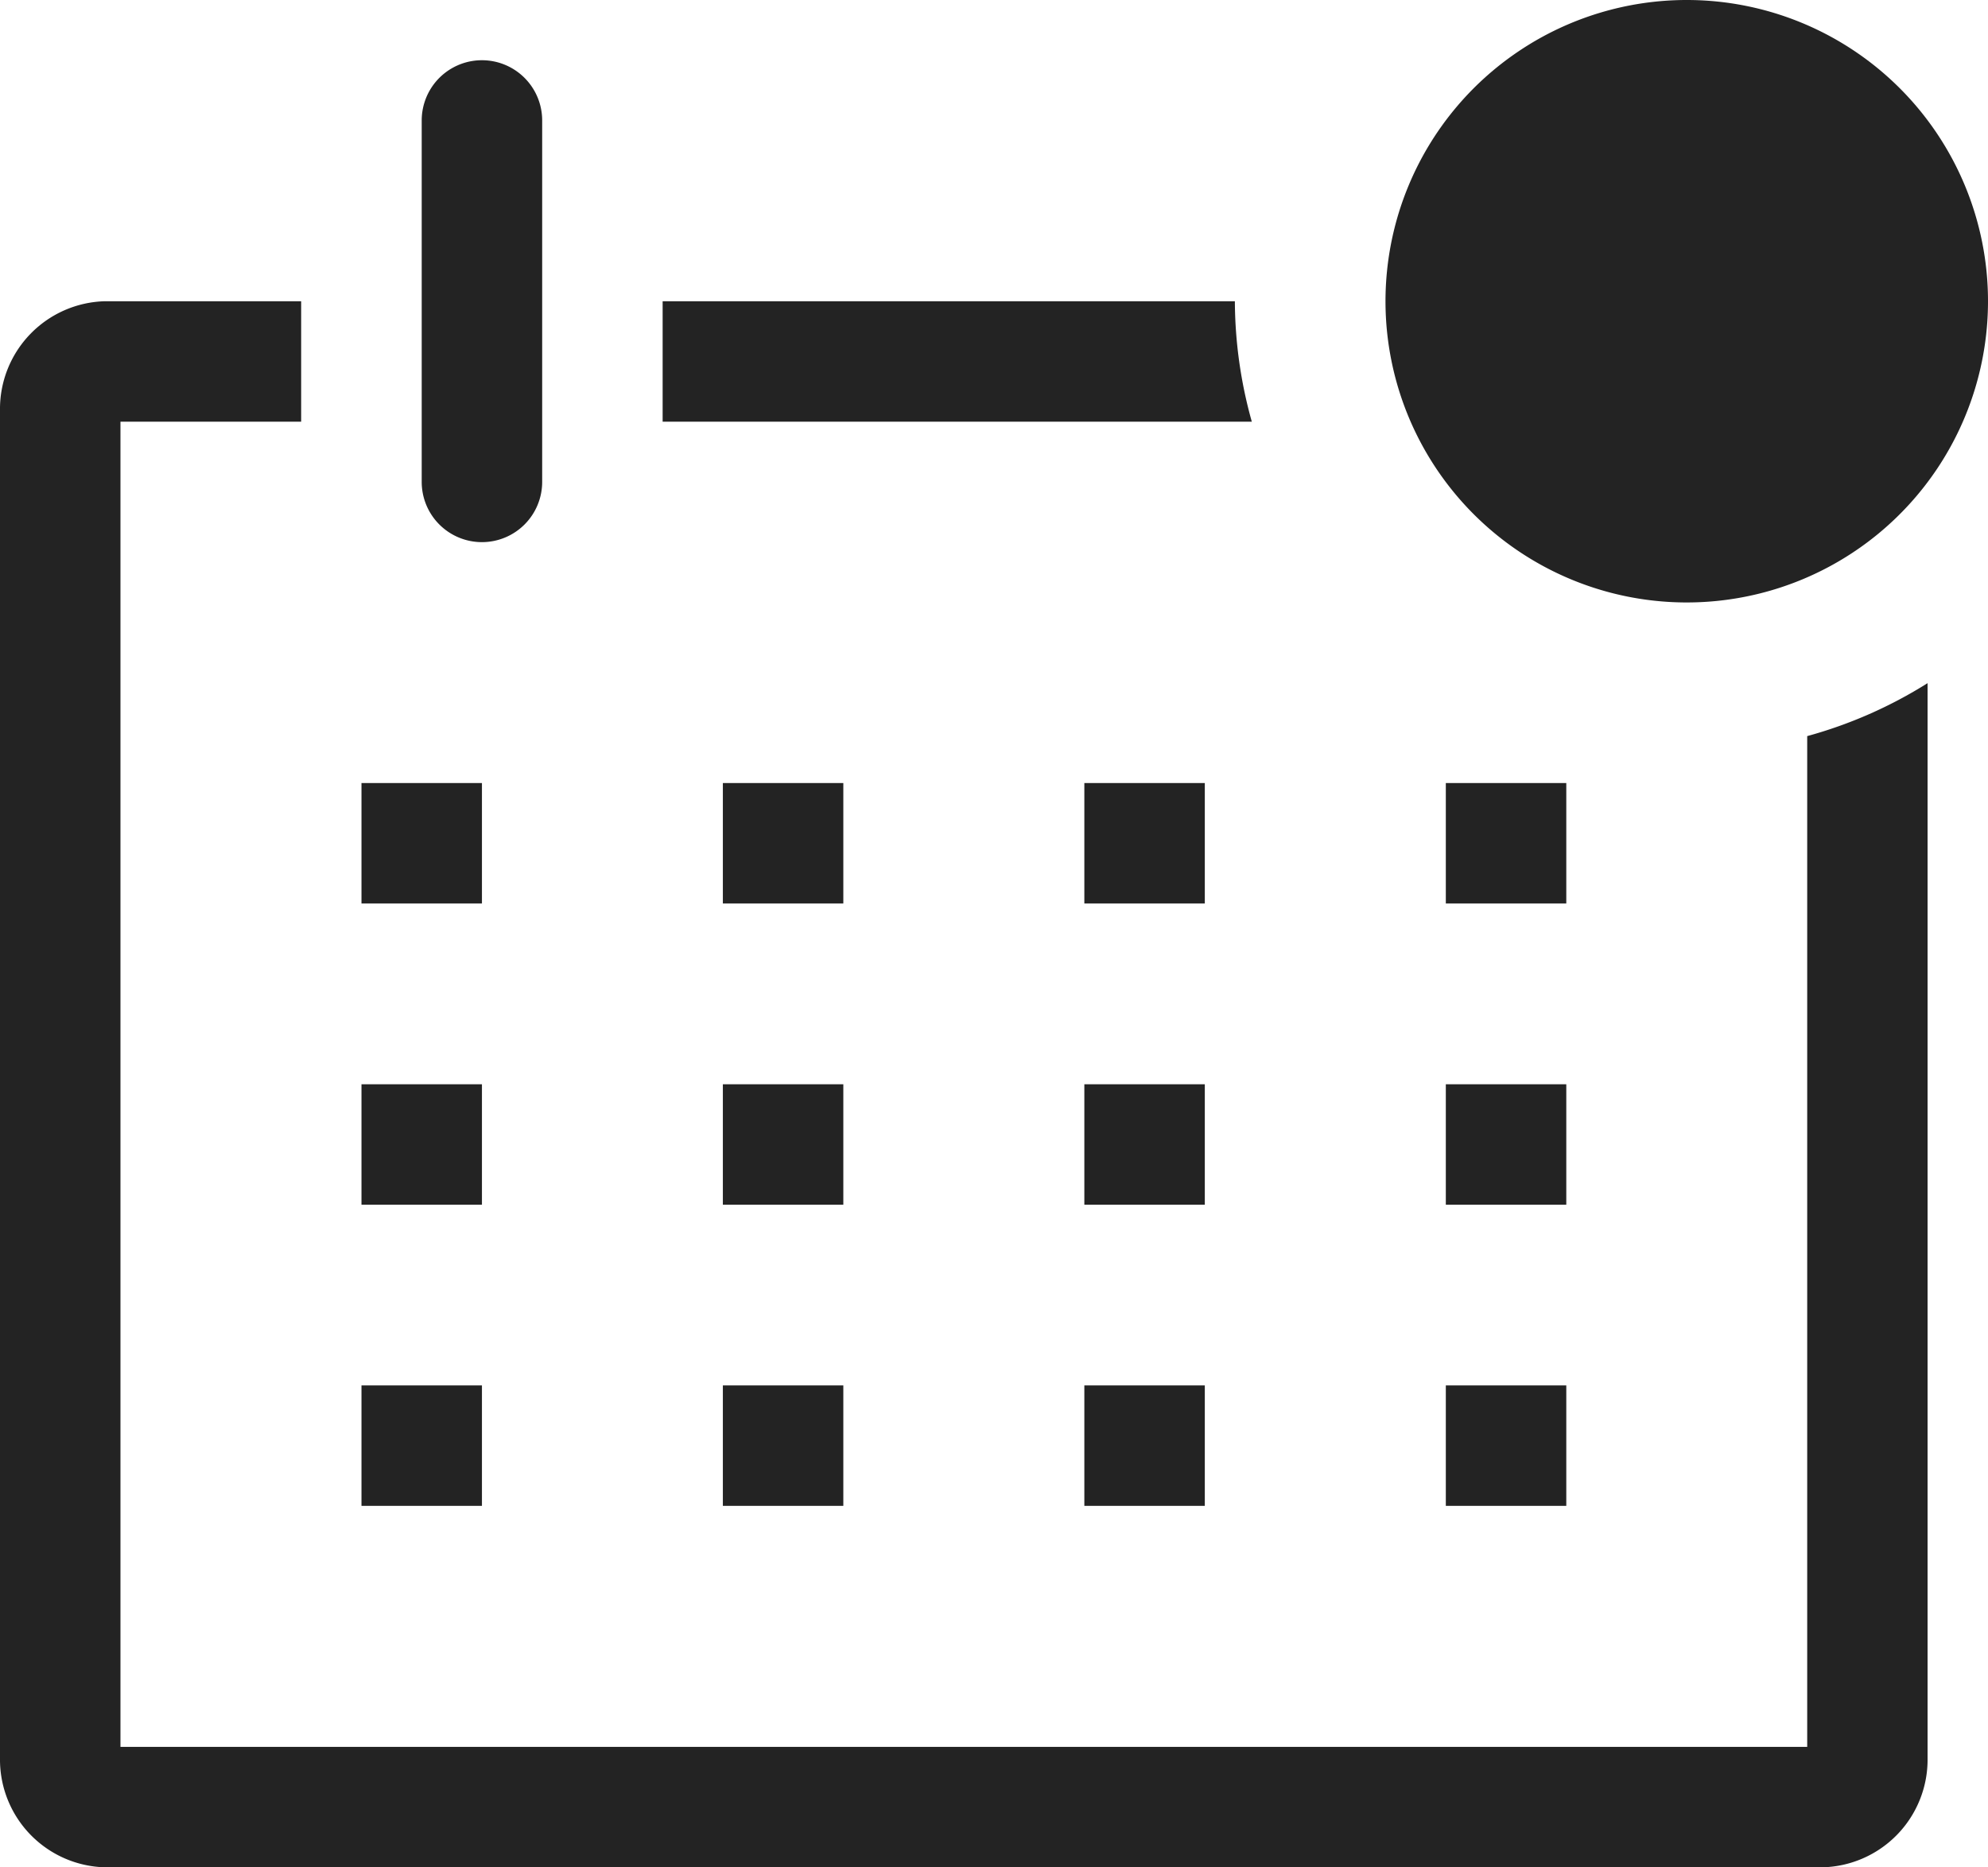 <svg id="date-outline-badged" xmlns="http://www.w3.org/2000/svg" width="20.299" height="19.068" viewBox="0 0 20.299 19.068">
  <path id="Path_125934" data-name="Path 125934" d="M20.453,10.441V20.762H3.23V7.23H5.075V6h-2A1.1,1.1,0,0,0,2,7.113V20.879a1.1,1.1,0,0,0,1.076,1.113h17.53a1.1,1.1,0,0,0,1.076-1.113V9.9a4.583,4.583,0,0,1-1.23.541Z" transform="translate(-2 -2.924)" fill="#232323"/>
  <path id="Path_125935" data-name="Path 125935" d="M8,14H9.23v1.23H8Z" transform="translate(-4.309 -6.004)" fill="#232323"/>
  <path id="Path_125936" data-name="Path 125936" d="M14,14h1.23v1.23H14Z" transform="translate(-6.619 -6.004)" fill="#232323"/>
  <path id="Path_125937" data-name="Path 125937" d="M20,14h1.23v1.23H20Z" transform="translate(-8.928 -6.004)" fill="#232323"/>
  <path id="Path_125938" data-name="Path 125938" d="M26,14h1.23v1.23H26Z" transform="translate(-11.237 -6.004)" fill="#232323"/>
  <path id="Path_125939" data-name="Path 125939" d="M8,19H9.23v1.23H8Z" transform="translate(-4.309 -7.928)" fill="#232323"/>
  <path id="Path_125940" data-name="Path 125940" d="M14,19h1.23v1.23H14Z" transform="translate(-6.619 -7.928)" fill="#232323"/>
  <path id="Path_125941" data-name="Path 125941" d="M20,19h1.23v1.23H20Z" transform="translate(-8.928 -7.928)" fill="#232323"/>
  <path id="Path_125942" data-name="Path 125942" d="M26,19h1.23v1.23H26Z" transform="translate(-11.237 -7.928)" fill="#232323"/>
  <path id="Path_125943" data-name="Path 125943" d="M8,24H9.23v1.23H8Z" transform="translate(-4.309 -9.853)" fill="#232323"/>
  <path id="Path_125944" data-name="Path 125944" d="M14,24h1.23v1.23H14Z" transform="translate(-6.619 -9.853)" fill="#232323"/>
  <path id="Path_125945" data-name="Path 125945" d="M20,24h1.23v1.23H20Z" transform="translate(-8.928 -9.853)" fill="#232323"/>
  <path id="Path_125946" data-name="Path 125946" d="M26,24h1.23v1.23H26Z" transform="translate(-11.237 -9.853)" fill="#232323"/>
  <path id="Path_125947" data-name="Path 125947" d="M9.615,6.921a.615.615,0,0,0,.615-.615V2.615a.615.615,0,0,0-1.23,0V6.306A.615.615,0,0,0,9.615,6.921Z" transform="translate(-4.694 -1.385)" fill="#232323"/>
  <path id="Path_125948" data-name="Path 125948" d="M18.843,6H13V7.23h6.016A4.607,4.607,0,0,1,18.843,6Z" transform="translate(-6.234 -2.924)" fill="#232323"/>
  <path id="Path_125949" data-name="Path 125949" d="M31.151,4.076A3.076,3.076,0,1,1,28.076,1,3.076,3.076,0,0,1,31.151,4.076Z" transform="translate(-10.852 -1)" fill="#232323"/>
</svg>
